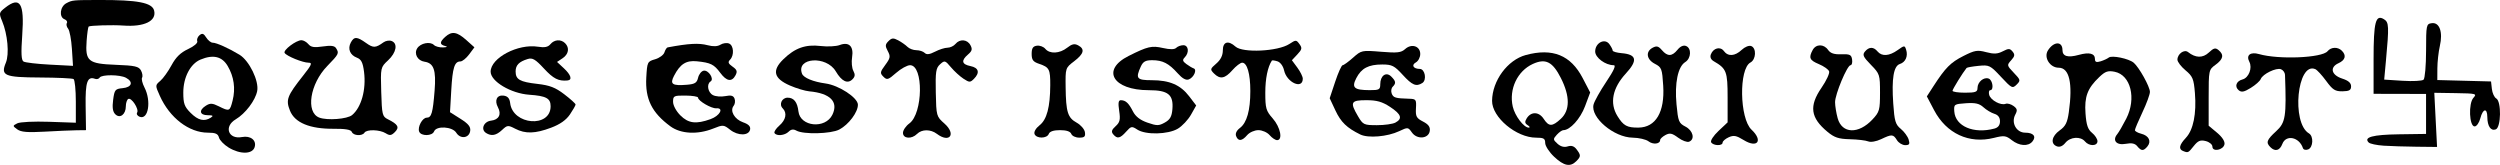 <?xml version="1.0" encoding="utf-8"?>
<svg version="1.1" viewBox="0 0 264.699 17.46" xmlns="http://www.w3.org/2000/svg" xmlns:svg="http://www.w3.org/2000/svg">
	<title>Engraving of the words QUIS EST ISTE QUI VENIT.</title>
	<path d="m162.811 13.517c0-0.146-0.126-0.265-0.28-0.265s-0.207 0.119-0.117 0.265c0.09 0.146 0.216 0.265 0.28 0.265 0.064 0 0.117-0.119 0.117-0.265z"/>
	<path d="m161.752 13.256c-0.306-0.195-0.33-0.36-0.105-0.724 0.459-0.74 1.291-0.719 1.792 0.045 0.555 0.847 0.91 0.848 1.822 0.003 0.977-0.906 0.979-2.389 6e-3 -4.313-0.88-1.739-1.624-2.113-2.975-1.495-1.633 0.748-2.539 2.669-2.124 4.509 0.221 0.98 1.179 2.24 1.697 2.232 0.157-0.002 0.106-0.118-0.112-0.257zm2.797 3.339c-0.52-0.49-0.945-1.145-0.945-1.455 0-0.472-0.157-0.564-0.963-0.564-2.098 0-4.681-2.164-4.661-3.906 0.024-2.131 1.639-4.322 3.572-4.844 2.832-0.766 4.758 0.014 6.019 2.437l0.796 1.529-0.546 1.46c-0.499 1.333-1.586 2.53-2.298 2.53-0.137 0-0.447 0.219-0.689 0.486-0.412 0.455-0.407 0.516 0.072 0.95 0.336 0.305 0.707 0.402 1.08 0.284 0.394-0.125 0.681-0.031 0.937 0.307 0.475 0.627 0.472 0.76-0.03 1.262-0.637 0.637-1.308 0.501-2.344-0.475z"/>
	<path d="m22.317 12.459c0.309-0.2 0.236-0.257-0.331-0.261-0.86-0.005-0.955-0.528-0.183-1.011 0.451-0.282 0.684-0.27 1.364 0.069 1.125 0.561 1.168 0.543 1.46-0.606 0.324-1.276 0.145-2.535-0.521-3.664-0.599-1.016-1.538-1.237-2.88-0.677-1.073 0.447-1.819 1.879-1.819 3.488 0 1.17 0.117 1.495 0.773 2.152 0.799 0.799 1.449 0.953 2.137 0.509zm1.89 3.161c-0.488-0.298-0.949-0.774-1.023-1.057-0.105-0.401-0.366-0.516-1.173-0.516-1.998 0-4.043-1.566-5.089-3.899-0.497-1.108-0.497-1.119 0.049-1.585 0.302-0.258 0.839-1.005 1.192-1.66 0.46-0.851 0.958-1.337 1.746-1.703 0.641-0.298 1.051-0.65 0.977-0.841-0.069-0.18 0.039-0.465 0.24-0.632 0.287-0.238 0.441-0.184 0.709 0.245 0.189 0.302 0.497 0.549 0.685 0.549 0.399 0 1.708 0.588 2.838 1.275 1.036 0.63 2.085 2.786 1.872 3.849-0.2 1-1.256 2.389-2.273 2.99-1.282 0.757-0.788 2.153 0.663 1.876 0.918-0.175 1.57 0.349 1.339 1.077-0.24 0.757-1.541 0.771-2.755 0.032z"/>
	<path d="m231.139 15.988c-0.498-0.201-0.401-0.647 0.303-1.398 0.788-0.841 1.132-2.547 0.955-4.741-0.121-1.497-0.231-1.764-0.994-2.401-0.472-0.394-0.858-0.902-0.858-1.128 0-0.611 0.721-1.128 1.124-0.806 0.791 0.633 1.559 0.65 2.198 0.051 0.523-0.491 0.701-0.535 1.036-0.257 0.593 0.492 0.497 0.953-0.323 1.551-0.719 0.524-0.728 0.566-0.728 3.491v2.96l0.884 0.738c0.552 0.46 0.849 0.922 0.791 1.228-0.117 0.614-1.279 0.84-1.279 0.248 0-0.226-0.318-0.49-0.707-0.588-0.568-0.143-0.818-0.039-1.267 0.524-0.585 0.734-0.602 0.741-1.135 0.526z"/>
	<path d="m226.294 15.481c-0.249-0.3-0.594-0.371-1.226-0.252-0.976 0.183-1.448-0.358-0.895-1.024 0.166-0.2 0.597-0.943 0.958-1.65 1.088-2.134 0.472-4.617-1.231-4.957-0.711-0.142-0.994-0.045-1.629 0.559-1.25 1.188-1.587 2.078-1.458 3.855 0.088 1.22 0.247 1.692 0.69 2.051 0.317 0.256 0.576 0.655 0.576 0.887 0 0.534-0.886 0.55-1.323 0.024-0.471-0.568-1.56-0.49-2.077 0.148-0.288 0.356-0.602 0.484-0.902 0.369-0.699-0.268-0.552-1.078 0.308-1.69 0.616-0.439 0.808-0.823 0.963-1.936 0.428-3.06 0.054-4.696-1.074-4.696-0.926 0-1.605-1.085-1.143-1.825 0.612-0.98 1.543-1.004 1.543-0.04 0 0.66 0.566 0.827 1.724 0.507 1.124-0.31 1.715-0.158 1.715 0.441 0 0.316 0.15 0.377 0.595 0.241 0.327-0.1 0.718-0.28 0.869-0.4 0.329-0.262 2.104 0.104 2.632 0.543 0.569 0.472 1.724 2.545 1.724 3.094-1.1e-4 0.265-0.357 1.237-0.794 2.159-0.436 0.923-0.794 1.773-0.794 1.89s0.303 0.288 0.673 0.381c0.807 0.202 1.097 0.806 0.647 1.347-0.416 0.501-0.641 0.496-1.072-0.024z"/>
	<path d="m240.386 15.581c-0.491-0.491-0.391-0.768 0.609-1.684 1.002-0.918 1.099-1.534 0.941-5.974-8e-3 -0.239-0.202-0.506-0.429-0.593-0.497-0.191-1.936 0.507-2.14 1.037-0.08 0.208-0.553 0.63-1.052 0.938-0.71 0.439-0.988 0.493-1.281 0.251-0.47-0.39-0.263-0.971 0.406-1.146 0.657-0.172 1.061-1.217 0.72-1.865-0.37-0.705 0.105-1.082 1.029-0.817 2.082 0.597 6.661 0.405 7.25-0.304 0.378-0.456 1.087-0.481 1.514-0.055 0.504 0.504 0.372 0.992-0.356 1.324-0.962 0.438-0.757 1.258 0.409 1.633 0.64 0.206 0.926 0.457 0.926 0.813 0 0.409-0.189 0.518-0.913 0.529-0.773 0.011-1.036-0.156-1.72-1.091-0.444-0.608-0.964-1.173-1.157-1.256-1.912-0.827-2.554 5.693-0.67 6.805 0.51 0.301 0.448 1.491-0.089 1.696-0.252 0.097-0.493 0.033-0.553-0.145-0.39-1.171-1.789-1.454-2.175-0.44-0.272 0.715-0.765 0.849-1.27 0.344z"/>
	<path d="m252.372 15.424c-0.728-0.048-1.436-0.198-1.574-0.335-0.568-0.562 0.421-0.83 3.2-0.869l2.872-0.041v-4.233l-5.556-0.013v-3.67c0-3.951 0.216-4.775 1.109-4.222 0.518 0.321 0.537 0.736 0.202 4.368l-0.186 2.019 1.951 0.124c1.073 0.068 2.07 0.017 2.216-0.114s0.266-1.512 0.267-3.069c2e-3 -2.729 0.024-2.834 0.595-2.915 0.827-0.118 1.204 0.936 0.863 2.413-0.141 0.611-0.259 1.673-0.263 2.359l-6e-3 1.248 5.689 0.15 0.089 0.794c0.049 0.437 0.257 0.889 0.463 1.005 0.557 0.315 0.516 3.058-0.05 3.275-0.521 0.2-0.89-0.337-0.895-1.304-6e-3 -0.999-0.469-0.916-0.741 0.132-0.123 0.473-0.394 0.86-0.603 0.86-0.57 0-0.672-2.428-0.127-3.03 0.393-0.434 0.286-0.463-1.863-0.496l-2.28-0.035 0.146 2.867 0.146 2.867-2.17-0.024c-1.194-0.013-2.766-0.062-3.493-0.11z"/>
	<path d="m174.544 14.963c-0.269-0.204-1.025-0.378-1.679-0.387-1.99-0.029-4.484-2.14-4.141-3.504 0.088-0.352 0.693-1.434 1.343-2.404 0.815-1.216 1.06-1.764 0.787-1.764-0.876 0-1.957-0.802-1.957-1.453 0-0.915 1.016-1.442 1.5-0.779 0.193 0.265 0.352 0.57 0.352 0.679 0 0.109 0.434 0.235 0.965 0.28 1.584 0.135 1.709 0.763 0.43 2.151-1.42 1.541-1.736 3.14-0.889 4.509 0.631 1.022 1.016 1.232 2.227 1.219 1.831-0.019 2.792-1.646 2.618-4.432-0.113-1.804-0.169-1.952-0.884-2.322-0.89-0.46-1.006-1.291-0.238-1.702 0.421-0.225 0.617-0.175 0.985 0.255 0.59 0.69 1.068 0.679 1.647-0.037 0.294-0.363 0.625-0.512 0.902-0.405 0.602 0.231 0.552 1.309-0.08 1.704-0.778 0.486-1.137 2.22-0.925 4.478 0.17 1.81 0.242 1.99 0.945 2.354 0.814 0.421 1.036 1.35 0.383 1.601-0.208 0.08-0.73-0.114-1.159-0.431-0.641-0.474-0.88-0.523-1.341-0.277-0.308 0.165-0.561 0.402-0.561 0.527 0 0.427-0.742 0.512-1.231 0.142z"/>
	<path d="m181.178 15.07c-0.104-0.169 0.234-0.694 0.778-1.207l0.963-0.908v-2.629c0-2.756-0.116-3.06-1.459-3.837-0.315-0.182-0.426-0.441-0.314-0.734 0.258-0.674 1.003-0.863 1.377-0.351 0.439 0.6 1.168 0.552 1.886-0.123 0.339-0.319 0.777-0.494 1.009-0.405 0.573 0.22 0.517 1.421-0.082 1.742-1.236 0.662-1.154 5.92 0.111 7.108 1.255 1.178 0.629 2.003-0.834 1.099-0.775-0.479-1.054-0.53-1.583-0.289-0.353 0.161-0.642 0.414-0.642 0.563 0 0.367-0.982 0.344-1.212-0.029z"/>
	<path d="m200.849 14.84c-0.399-0.64-0.535-0.648-1.682-0.103-0.516 0.245-1.096 0.344-1.363 0.233-0.256-0.106-1.127-0.208-1.936-0.228-1.198-0.029-1.64-0.175-2.381-0.79-1.794-1.488-1.96-2.722-0.626-4.662 0.52-0.756 0.883-1.54 0.805-1.741-0.077-0.201-0.562-0.542-1.078-0.758-0.992-0.415-1.105-0.669-0.664-1.494 0.349-0.652 1.181-0.659 1.633-0.013 0.252 0.36 0.643 0.489 1.404 0.463 0.905-0.031 1.067 0.049 1.139 0.56 0.046 0.327-0.027 0.595-0.164 0.595-0.355 0-1.641 3.074-1.639 3.92 7.9e-4 0.391 0.125 1.156 0.276 1.7 0.456 1.642 2.204 1.705 3.678 0.132 0.747-0.797 0.804-0.998 0.805-2.831 1e-3 -1.915-0.027-2.002-0.967-2.965-0.818-0.837-0.915-1.055-0.629-1.4 0.429-0.516 0.91-0.521 1.333-0.012 0.454 0.547 1.233 0.497 2.123-0.137 0.725-0.516 0.754-0.518 0.907-0.037 0.215 0.676-0.066 1.312-0.663 1.502-0.663 0.211-0.885 1.532-0.703 4.19 0.128 1.862 0.233 2.216 0.798 2.679 0.358 0.294 0.733 0.802 0.832 1.129 0.147 0.483 0.079 0.595-0.364 0.595-0.3 0-0.693-0.238-0.875-0.529z"/>
	<path d="m211.163 13.615c0.4-0.107 0.595-0.361 0.595-0.772 0-0.406-0.201-0.674-0.595-0.793-0.327-0.099-0.848-0.412-1.157-0.694-0.432-0.395-0.86-0.493-1.852-0.425-1.25 0.085-1.289 0.113-1.234 0.874 0.112 1.567 2.057 2.396 4.243 1.81zm1.836 1.218c-0.61-0.48-0.809-0.505-1.884-0.234-2.623 0.661-5.033-0.458-6.337-2.941l-0.763-1.452 0.683-1.056c1.279-1.979 1.825-2.531 3.185-3.22 1.2-0.608 1.482-0.656 2.408-0.409 0.814 0.217 1.208 0.198 1.761-0.088 0.616-0.318 0.756-0.315 1.039 0.027 0.265 0.32 0.237 0.495-0.151 0.924-0.465 0.514-0.457 0.551 0.281 1.322 0.722 0.754 0.737 0.816 0.299 1.252-0.438 0.436-0.521 0.395-1.656-0.822-1.142-1.225-1.248-1.276-2.375-1.164-0.649 0.065-1.219 0.165-1.266 0.223-0.398 0.484-1.491 2.255-1.491 2.416 0 0.112 0.595 0.203 1.323 0.203 1.118 0 1.323-0.077 1.323-0.497 0-0.635 0.668-1.196 1.187-0.996 0.426 0.163 0.565 1.229 0.16 1.229-0.132 0-0.181 0.224-0.11 0.497 0.146 0.56 1.224 1.145 1.743 0.945 0.188-0.072 0.561 0.03 0.83 0.226 0.401 0.293 0.435 0.458 0.19 0.917-0.463 0.865 0.114 1.912 1.053 1.912 0.875 0 1.201 0.403 0.757 0.938-0.451 0.543-1.388 0.478-2.189-0.151z"/>
	<path d="m130.879 14.41c-0.104-0.271 0.047-0.591 0.405-0.861 0.733-0.553 1.1-1.858 1.1-3.915 0-1.821-0.337-2.996-0.861-2.996-0.189 0-0.658 0.357-1.041 0.794-0.791 0.901-1.302 0.992-1.949 0.345-0.422-0.422-0.407-0.484 0.246-1.046 0.467-0.401 0.694-0.861 0.694-1.404 0-0.915 0.577-1.084 1.341-0.393 0.764 0.692 4.499 0.511 5.7-0.276 0.692-0.453 0.734-0.453 1.072 0.01 0.304 0.415 0.273 0.566-0.225 1.095l-0.577 0.614 0.577 0.781c0.318 0.429 0.577 0.957 0.577 1.173 0 1.169-1.695 0.417-1.98-0.879-0.101-0.46-0.396-0.861-0.704-0.959-0.292-0.093-0.557-0.128-0.59-0.078-0.444 0.682-0.695 1.91-0.695 3.401 0 1.657 0.075 1.916 0.794 2.734 0.809 0.921 1.081 2.289 0.456 2.289-0.186 0-0.542-0.238-0.791-0.529-0.252-0.294-0.781-0.529-1.191-0.529s-0.939 0.235-1.191 0.529c-0.549 0.641-0.948 0.675-1.169 0.098z"/>
	<path d="m48.31 14.055c-0.408-0.659-2.111-0.761-2.349-0.141-0.193 0.504-1.388 0.52-1.58 0.021-0.189-0.494 0.345-1.476 0.803-1.476 0.499 0 0.645-0.499 0.831-2.851 0.174-2.194-0.082-2.929-1.07-3.074-0.733-0.108-1.133-0.842-0.772-1.417 0.346-0.552 1.372-0.756 1.775-0.353 0.158 0.158 0.591 0.273 0.962 0.256 0.448-0.02 0.519-0.071 0.212-0.152-0.591-0.155-0.586-0.418 0.021-0.967 0.693-0.627 1.24-0.545 2.224 0.335l0.864 0.773-0.558 0.748c-0.307 0.412-0.723 0.748-0.926 0.748-0.625 0-0.831 0.652-0.968 3.057l-0.132 2.316 1.11 0.701c0.837 0.529 1.09 0.844 1.027 1.282-0.11 0.771-1.041 0.893-1.474 0.193z"/>
	<path d="m95.606 14.069c0-0.279 0.304-0.728 0.675-0.999 1.451-1.057 1.515-6.167 0.077-6.167-0.302 0-0.968 0.367-1.479 0.816-0.844 0.741-0.967 0.778-1.344 0.401-0.377-0.377-0.359-0.491 0.196-1.242 0.538-0.727 0.57-0.904 0.268-1.467-0.29-0.542-0.279-0.704 0.072-1.055 0.346-0.346 0.518-0.36 1.036-0.083 0.341 0.183 0.781 0.492 0.976 0.687 0.195 0.195 0.62 0.355 0.945 0.355 0.324 0 0.719 0.129 0.877 0.287 0.206 0.206 0.515 0.169 1.098-0.132 0.446-0.231 1.04-0.419 1.321-0.419s0.658-0.179 0.839-0.397c0.463-0.558 1.253-0.494 1.586 0.129 0.225 0.421 0.175 0.617-0.255 0.985-0.752 0.644-0.668 1.043 0.257 1.228 0.88 0.176 1.022 0.7 0.367 1.355-0.393 0.393-0.481 0.391-1.108-0.02-0.375-0.245-0.971-0.791-1.326-1.213-0.616-0.732-0.667-0.746-1.15-0.31-0.438 0.396-0.498 0.793-0.452 2.983 0.052 2.492 0.064 2.537 0.914 3.289 1.276 1.129 0.551 2.113-0.802 1.09-0.661-0.5-1.59-0.496-2.094 0.008-0.578 0.578-1.493 0.511-1.493-0.11z"/>
	<path d="m109.537 14.188c-0.087-0.227 0.135-0.61 0.536-0.926 0.765-0.602 1.116-1.921 1.128-4.243 9e-3 -1.686-0.101-1.897-1.175-2.259-0.644-0.217-0.794-0.416-0.794-1.055 0-0.597 0.134-0.806 0.552-0.866 0.304-0.043 0.705 0.105 0.892 0.331 0.468 0.564 1.516 0.513 2.312-0.114 0.508-0.4 0.783-0.46 1.166-0.255 0.74 0.396 0.614 0.894-0.425 1.687-0.922 0.704-0.926 0.714-0.9 2.743 0.034 2.64 0.219 3.233 1.172 3.76 0.432 0.239 0.824 0.693 0.87 1.009 0.068 0.465-0.048 0.575-0.604 0.575-0.378 0-0.757-0.179-0.84-0.397-0.1-0.259-0.512-0.397-1.191-0.397-0.679 0-1.091 0.137-1.191 0.397-0.196 0.51-1.316 0.517-1.511 0.01z"/>
	<path d="m117.865 14.219c-0.226-0.273-0.167-0.474 0.253-0.854 0.457-0.413 0.521-0.688 0.38-1.628-0.126-0.843-0.081-1.13 0.177-1.127 0.511 6e-3 0.828 0.299 1.281 1.187 0.276 0.541 0.764 0.919 1.532 1.186 1 0.348 1.207 0.347 1.844-0.008 0.551-0.308 0.736-0.634 0.801-1.41 0.128-1.548-0.452-2.016-2.497-2.016-3.812 0-5.078-2.152-2.133-3.627 2.021-1.012 2.434-1.108 3.63-0.839 0.764 0.172 1.223 0.165 1.409-0.021 0.151-0.151 0.49-0.275 0.752-0.275 0.553 0 0.642 0.785 0.146 1.288-0.265 0.269-0.231 0.409 0.17 0.705 0.275 0.203 0.624 0.411 0.775 0.461 0.386 0.129 0.017 0.963-0.517 1.168-0.3 0.115-0.682-0.095-1.174-0.646-0.944-1.056-1.59-1.389-2.7-1.389-0.709 0-0.966 0.144-1.208 0.674-0.575 1.263-0.431 1.443 1.157 1.443 1.887 0 3.047 0.499 3.969 1.707l0.74 0.97-0.551 0.977c-0.303 0.537-0.928 1.202-1.389 1.478-1.042 0.623-3.413 0.676-4.298 0.095-0.577-0.378-0.657-0.363-1.182 0.227-0.643 0.721-0.943 0.782-1.364 0.275z"/>
	<path d="m147.747 12.979c0.78-0.417 0.619-0.885-0.57-1.663-0.836-0.548-1.407-0.708-2.514-0.708-1.641 0-1.753 0.218-0.876 1.705 0.529 0.896 0.625 0.941 2.002 0.941 0.796 0 1.677-0.123 1.958-0.274zm-3.722 1.26c-1.426-0.7-2.051-1.304-2.633-2.545l-0.605-1.292 0.582-1.749c0.32-0.962 0.675-1.749 0.789-1.749 0.114 0 0.61-0.359 1.103-0.797 0.879-0.782 0.934-0.794 2.953-0.627 1.734 0.144 2.137 0.099 2.561-0.285 0.682-0.617 1.6-0.317 1.6 0.523 0 0.347-0.207 0.747-0.461 0.888-0.512 0.287-0.274 0.686 0.413 0.691 0.553 0.004 0.764 1.177 0.269 1.491-0.652 0.413-1.07 0.239-2.078-0.864-0.884-0.967-1.139-1.096-2.165-1.096-1.457 0-2.205 0.392-2.747 1.441-0.523 1.012-0.238 1.27 1.411 1.276 1.009 0.004 1.124-0.061 1.124-0.625 0-0.918 0.623-1.356 1.163-0.816 0.496 0.496 0.526 0.709 0.152 1.084-0.15 0.15-0.197 0.472-0.104 0.714 0.171 0.445 0.392 0.512 1.832 0.552 0.747 0.021 0.79 0.08 0.736 1.011-0.05 0.861 0.046 1.044 0.744 1.404 0.584 0.302 0.779 0.573 0.719 0.995-0.118 0.832-1.351 0.937-1.894 0.161-0.397-0.567-0.431-0.57-1.349-0.135-1.233 0.585-3.282 0.759-4.116 0.349z"/>
	<path d="m37.249 13.966c-0.092-0.239-0.68-0.341-1.91-0.331-2.531 0.021-4.125-0.638-4.636-1.917-0.461-1.154-0.31-1.558 1.394-3.713 0.902-1.141 0.997-1.367 0.577-1.367-0.62 0-2.328-0.696-2.537-1.034-0.181-0.292 1.213-1.347 1.779-1.347 0.214 0 0.546 0.189 0.738 0.419 0.268 0.323 0.617 0.379 1.525 0.243 0.849-0.127 1.239-0.078 1.4 0.176 0.346 0.545 0.308 0.622-0.927 1.893-1.84 1.893-2.306 4.908-0.846 5.463 0.843 0.321 2.96 0.158 3.472-0.267 0.983-0.816 1.506-2.703 1.267-4.574-0.127-0.994-0.294-1.327-0.751-1.501-0.738-0.28-1.006-0.942-0.65-1.606 0.348-0.65 0.649-0.642 1.612 0.044 0.768 0.547 1.012 0.539 1.848-0.065 0.235-0.17 0.622-0.234 0.86-0.142 0.682 0.262 0.507 1.224-0.371 2.044-0.802 0.749-0.803 0.757-0.728 3.34 0.071 2.412 0.118 2.611 0.694 2.897 1.087 0.541 1.26 0.853 0.756 1.357-0.377 0.377-0.546 0.4-0.977 0.13-0.627-0.392-2.02-0.43-2.248-0.061-0.236 0.382-1.184 0.325-1.34-0.081z"/>
	<path d="m51.461 14.077c-0.59-0.374-0.245-1.212 0.535-1.303 0.828-0.096 1.124-0.671 0.726-1.413-0.398-0.743-0.102-1.337 0.615-1.235 0.419 0.06 0.62 0.291 0.677 0.78 0.271 2.341 4.285 2.665 4.285 0.345 0-0.843-0.469-1.096-2.256-1.22-1.944-0.134-4.094-1.416-4.094-2.44 0-1.457 2.892-2.982 5.012-2.644 0.705 0.113 1.062 0.04 1.317-0.268 0.415-0.501 1.113-0.547 1.556-0.105 0.491 0.491 0.377 1.166-0.269 1.595l-0.586 0.389 0.718 0.666c0.767 0.711 0.927 1.247 0.388 1.297-0.955 0.088-1.489-0.184-2.494-1.268-0.91-0.982-1.213-1.159-1.72-1.003-0.918 0.282-1.277 0.651-1.277 1.315 0 0.854 0.444 1.107 2.31 1.319 1.303 0.148 1.9 0.379 2.844 1.1 0.657 0.502 1.195 0.989 1.195 1.083s-0.268 0.565-0.595 1.048c-0.404 0.596-1.046 1.048-1.994 1.405-1.688 0.636-2.725 0.666-3.801 0.109-0.761-0.394-0.841-0.386-1.393 0.132-0.625 0.587-1.127 0.68-1.702 0.316z"/>
	<path d="m75.233 12.614c0.991-0.357 1.445-1.209 0.612-1.147-0.519 0.038-1.935-0.788-1.935-1.129 0-0.115-0.595-0.213-1.323-0.219-1.24-0.01-1.323 0.031-1.323 0.656 0 0.384 0.328 0.995 0.773 1.44 0.851 0.851 1.661 0.952 3.195 0.399zm2.071 1.123c-0.681-0.537-0.748-0.542-1.791-0.124-1.652 0.661-3.432 0.568-4.527-0.235-1.971-1.447-2.685-2.891-2.557-5.172 0.092-1.64 0.119-1.698 0.93-1.93 0.46-0.132 0.906-0.461 0.992-0.732 0.086-0.271 0.238-0.508 0.337-0.526 2.252-0.421 3.306-0.478 4.242-0.23 0.584 0.155 1.046 0.136 1.354-0.057 0.257-0.161 0.662-0.218 0.9-0.126 0.505 0.194 0.574 1.257 0.112 1.719-0.25 0.25-0.192 0.409 0.266 0.73 0.472 0.331 0.532 0.509 0.311 0.924-0.39 0.729-0.943 0.637-1.611-0.267-0.662-0.896-1.018-1.072-2.465-1.22-1.15-0.118-1.782 0.283-2.434 1.542-0.458 0.886-0.186 1.07 1.387 0.94 0.826-0.069 1.038-0.204 1.164-0.744 0.085-0.363 0.349-0.698 0.588-0.744 0.51-0.098 1.144 0.885 0.735 1.139-0.444 0.275-0.296 1.156 0.242 1.444 0.279 0.149 0.873 0.199 1.319 0.109 0.609-0.122 0.853-0.055 0.977 0.27 0.091 0.238 0.047 0.58-0.098 0.76-0.425 0.527 0.09 1.426 0.998 1.743 0.583 0.203 0.808 0.433 0.746 0.761-0.128 0.675-1.276 0.69-2.115 0.028z"/>
	<path d="m82.005 14.086c-0.076-0.124 0.155-0.48 0.514-0.792 0.698-0.607 0.839-1.336 0.353-1.823-0.417-0.417-0.086-1.129 0.524-1.129 0.659 0 1.031 0.473 1.142 1.453 0.185 1.632 2.858 1.888 3.599 0.345 0.658-1.369-0.236-2.269-2.452-2.469-0.437-0.039-1.356-0.315-2.042-0.613-1.72-0.747-1.932-1.586-0.702-2.783 1.229-1.197 2.348-1.594 3.955-1.403 0.729 0.086 1.633 0.04 2.008-0.102 0.988-0.376 1.504 0.134 1.315 1.298-0.081 0.5-0.022 1.145 0.132 1.432 0.21 0.393 0.187 0.616-0.096 0.899-0.514 0.514-1.138 0.215-1.762-0.843-1-1.695-4.234-1.47-3.575 0.249 0.167 0.436 1.175 0.853 2.494 1.034 1.413 0.194 3.413 1.504 3.423 2.242 0.011 0.796-0.979 2.118-1.976 2.638-0.882 0.46-3.783 0.532-4.534 0.112-0.321-0.18-0.566-0.146-0.825 0.112-0.408 0.408-1.281 0.492-1.496 0.143z"/>
	<path d="m1.83 13.7c-0.505-0.373-0.505-0.38 0-0.641 0.285-0.147 1.77-0.219 3.355-0.164l2.844 0.099v-2.237c0-1.23-0.108-2.304-0.241-2.385-0.132-0.082-1.732-0.156-3.554-0.165-3.782-0.019-4.183-0.194-3.612-1.573 0.375-0.906 0.186-3.005-0.397-4.4-0.347-0.83-0.331-0.903 0.315-1.411 1.583-1.245 2.054-0.497 1.815 2.878-0.137 1.937-0.102 2.668 0.136 2.815 0.177 0.109 1.428 0.257 2.78 0.327l2.458 0.129-0.115-1.795c-0.063-0.987-0.244-1.95-0.402-2.14-0.158-0.19-0.218-0.457-0.133-0.594 0.084-0.137-0.024-0.317-0.242-0.4-0.614-0.236-0.483-1.357 0.2-1.709 0.632-0.326 0.648-0.328 3.506-0.335 4.026-0.01 5.557 0.284 5.773 1.11 0.29 1.111-1.036 1.761-3.259 1.597-1.118-0.082-3.553-0.012-3.671 0.106-0.061 0.061-0.158 0.74-0.214 1.508-0.159 2.166 0.16 2.43 3.075 2.542 2.047 0.079 2.448 0.169 2.68 0.601 0.15 0.279 0.202 0.621 0.117 0.759-0.085 0.138 0.028 0.606 0.252 1.04 0.743 1.437 0.412 3.457-0.508 3.104-0.242-0.093-0.363-0.294-0.268-0.447 0.224-0.363-0.615-1.642-0.944-1.438-0.139 0.086-0.253 0.432-0.253 0.77 0 0.868-0.624 1.34-1.118 0.846-0.269-0.269-0.335-0.716-0.226-1.53 0.142-1.067 0.216-1.156 1.013-1.233 0.97-0.094 1.152-0.668 0.348-1.098-0.643-0.344-2.58-0.359-2.788-0.021-0.086 0.139-0.301 0.2-0.479 0.135-0.828-0.303-1.045 0.318-1.006 2.887l0.038 2.545-1 0.012c-0.55 0.007-2.072 0.073-3.381 0.147-1.814 0.103-2.503 0.045-2.892-0.242z"/>
</svg>

